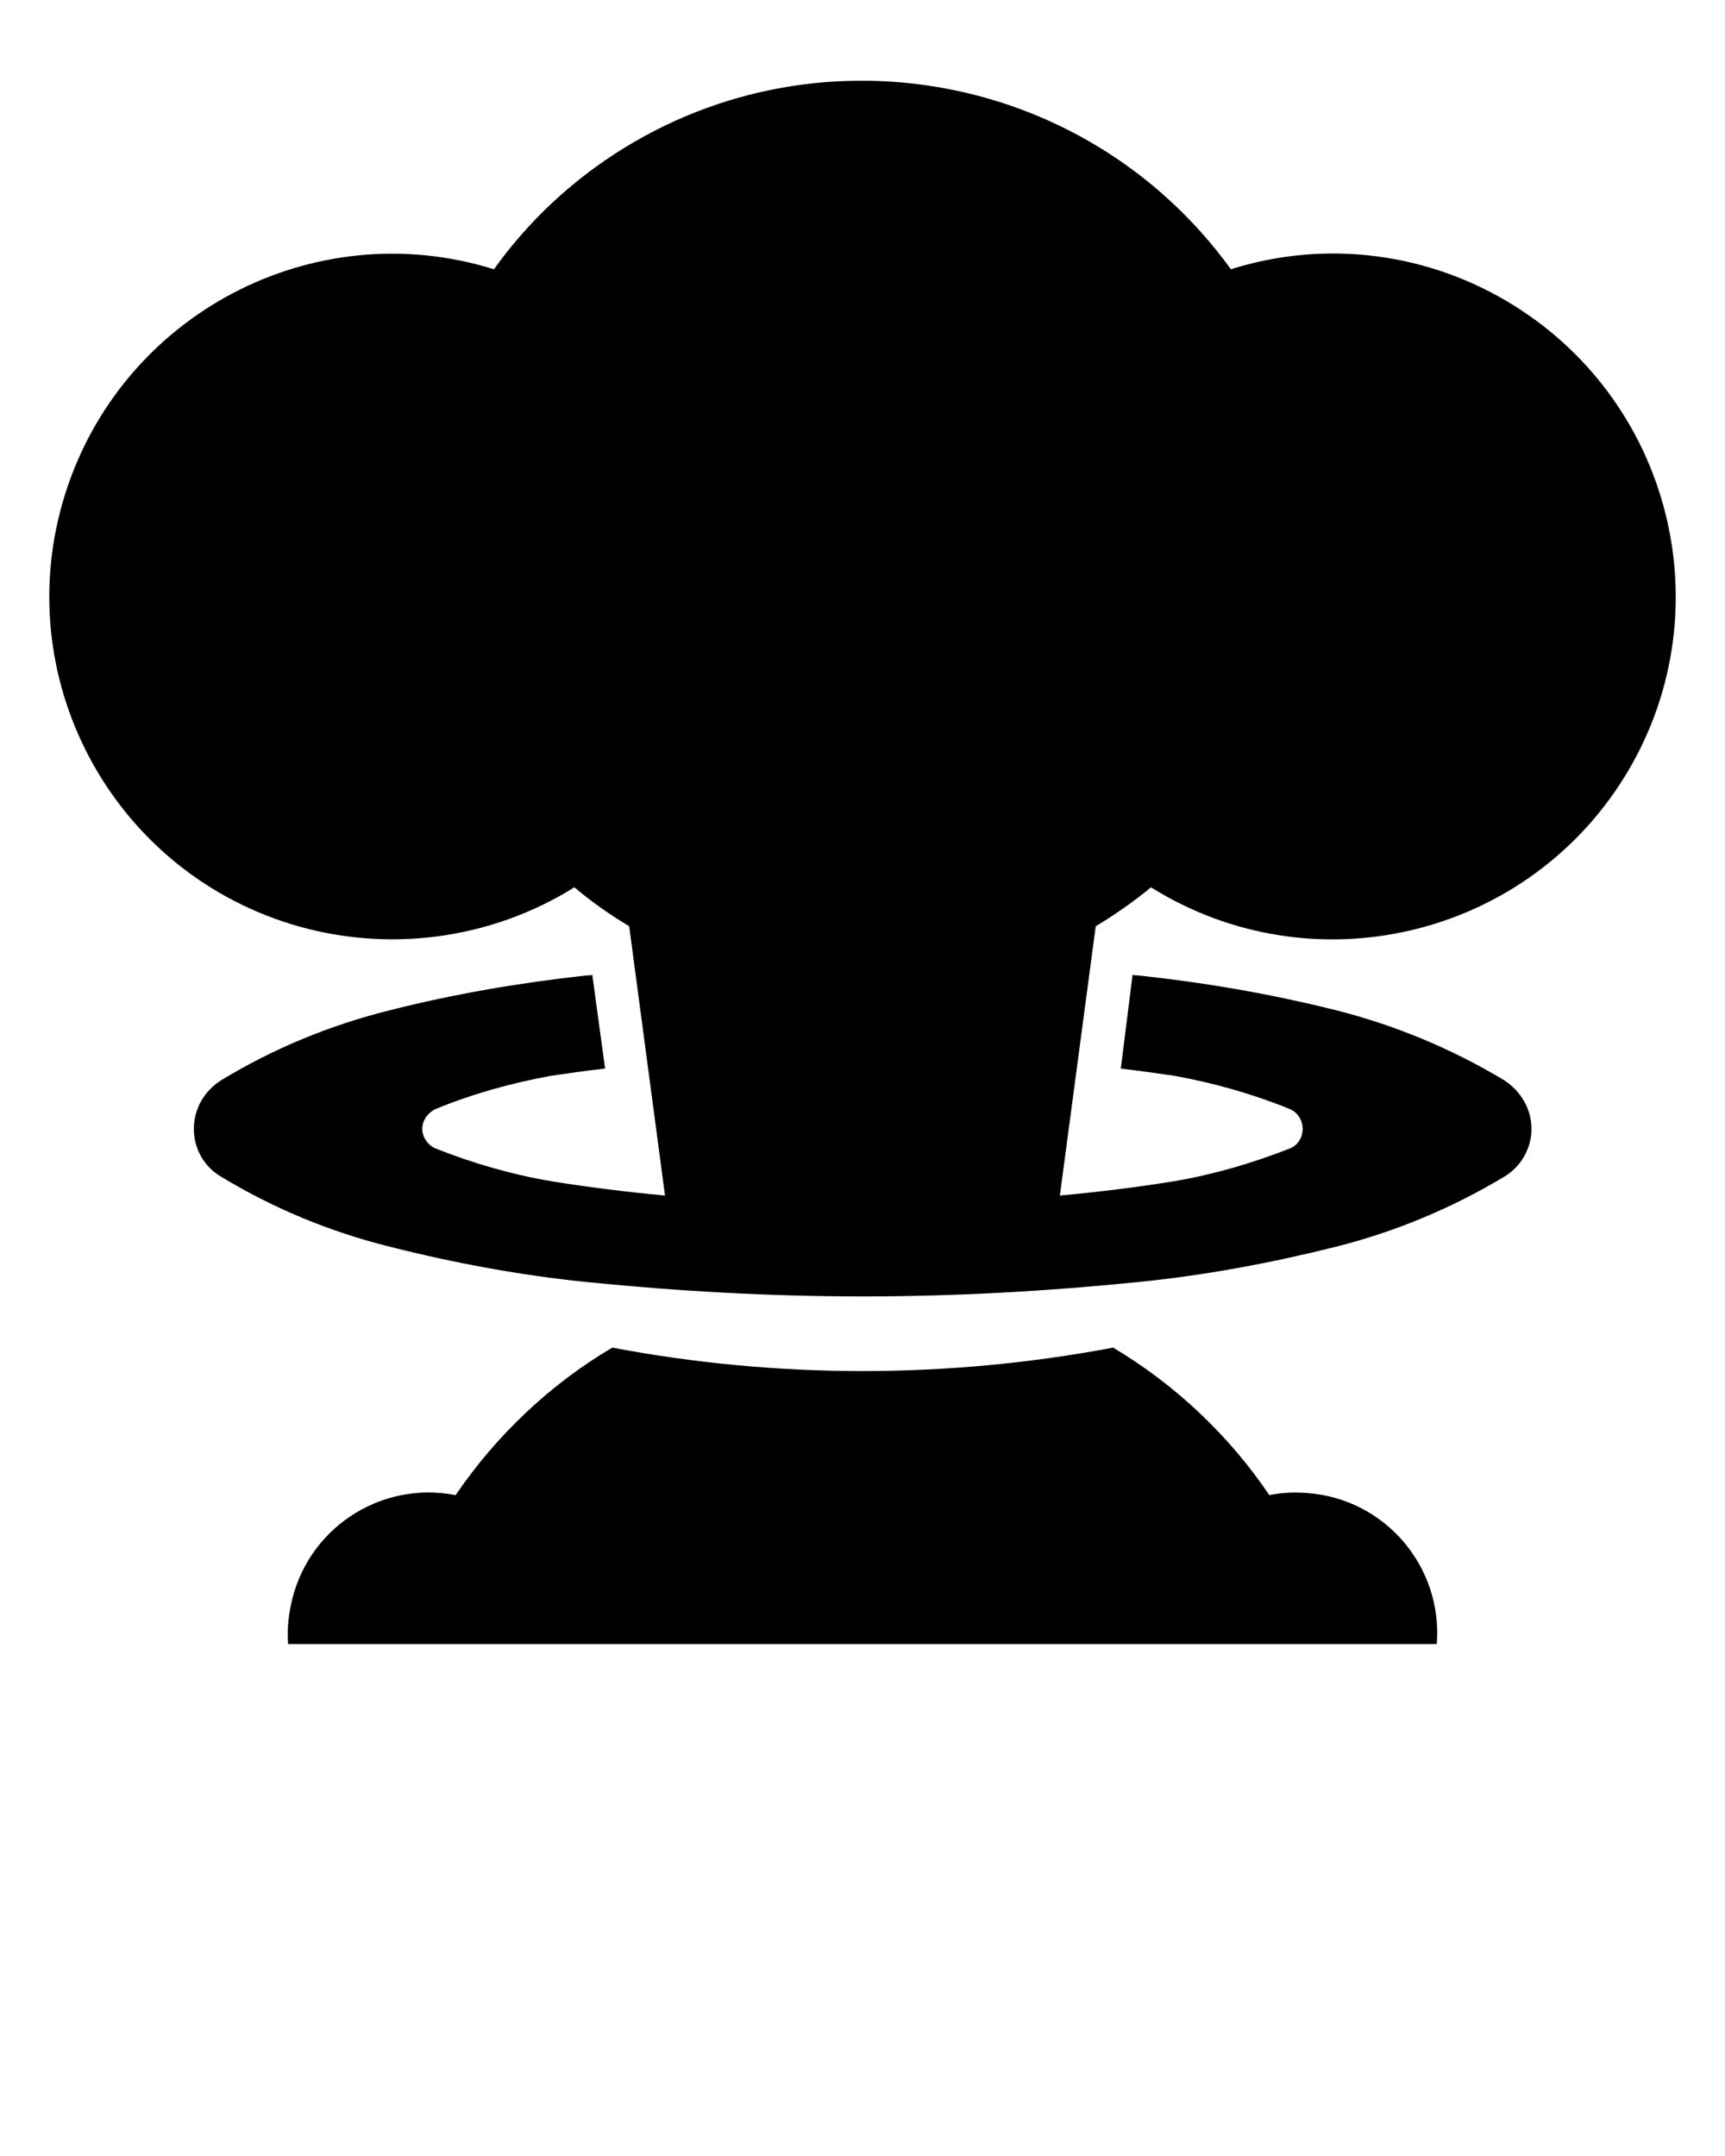 <svg xmlns="http://www.w3.org/2000/svg" xmlns:xlink="http://www.w3.org/1999/xlink" version="1.1" x="0px" y="0px" viewBox="0 0 100 125" enable-background="new 0 0 100 100" xml:space="preserve">
    <g>
        <path d="M65.656,56.521c0.119,0.029,0.208,0.029,0.297,0.029c3.889,0.416,7.689,1.068,11.489,2.02   c3.414,0.86,6.71,2.227,9.767,4.066c0.951,0.623,1.574,1.662,1.574,2.82c0,1.129-0.623,2.197-1.574,2.762   c-3.057,1.84-6.353,3.205-9.767,4.066c-3.8,0.95-7.601,1.662-11.489,2.049c-5.284,0.534-10.628,0.831-15.942,0.831   c-5.344,0-10.658-0.297-15.972-0.831c-3.83-0.387-7.689-1.099-11.43-2.049c-3.474-0.861-6.769-2.227-9.797-4.066   c-0.98-0.564-1.574-1.633-1.574-2.762c0-1.158,0.594-2.197,1.574-2.82c3.028-1.84,6.323-3.206,9.797-4.066   c3.74-0.951,7.6-1.604,11.43-2.02c0.119,0,0.237,0,0.297-0.029l0.742,5.433c-1.069,0.118-2.108,0.267-3.117,0.415   c-2.286,0.416-4.542,1.039-6.709,1.93c-0.445,0.209-0.772,0.654-0.772,1.158c0,0.475,0.327,0.95,0.772,1.129   c2.167,0.86,4.423,1.514,6.709,1.899c2.197,0.356,4.394,0.624,6.59,0.831L36.474,53.7c-1.098-0.653-2.197-1.426-3.176-2.256   c-4.898,3.057-10.896,3.829-16.417,2.137C6.371,50.345,0.493,39.183,3.758,28.703c3.266-10.479,14.398-16.358,24.878-13.092   c1.633-2.286,3.651-4.305,5.908-5.938c11.786-8.52,28.263-5.878,36.812,5.938c5.552-1.751,11.519-0.95,16.417,2.108   c9.322,5.819,12.172,18.08,6.354,27.402c-5.818,9.292-18.08,12.142-27.402,6.324c-1.009,0.83-2.107,1.603-3.205,2.256   l-2.078,15.615c2.227-0.207,4.423-0.475,6.619-0.831c2.287-0.386,4.514-1.039,6.71-1.899c0.476-0.179,0.742-0.654,0.742-1.129   c0-0.504-0.267-0.949-0.742-1.158c-2.196-0.891-4.423-1.514-6.71-1.93c-1.039-0.148-2.078-0.297-3.087-0.415L65.656,56.521z"/>
    </g>
    <g>
        <path d="M35.494,78.133c-3.622,2.138-6.709,5.077-9.084,8.55c-4.423-0.861-8.698,2.02-9.56,6.442   c-0.148,0.742-0.208,1.454-0.148,2.196h66.589c0.355-4.482-2.998-8.431-7.512-8.758c-0.712-0.059-1.454-0.029-2.196,0.119   c-2.345-3.473-5.462-6.412-9.055-8.55C54.939,79.944,45.083,79.944,35.494,78.133z"/>
    </g>
    </svg>